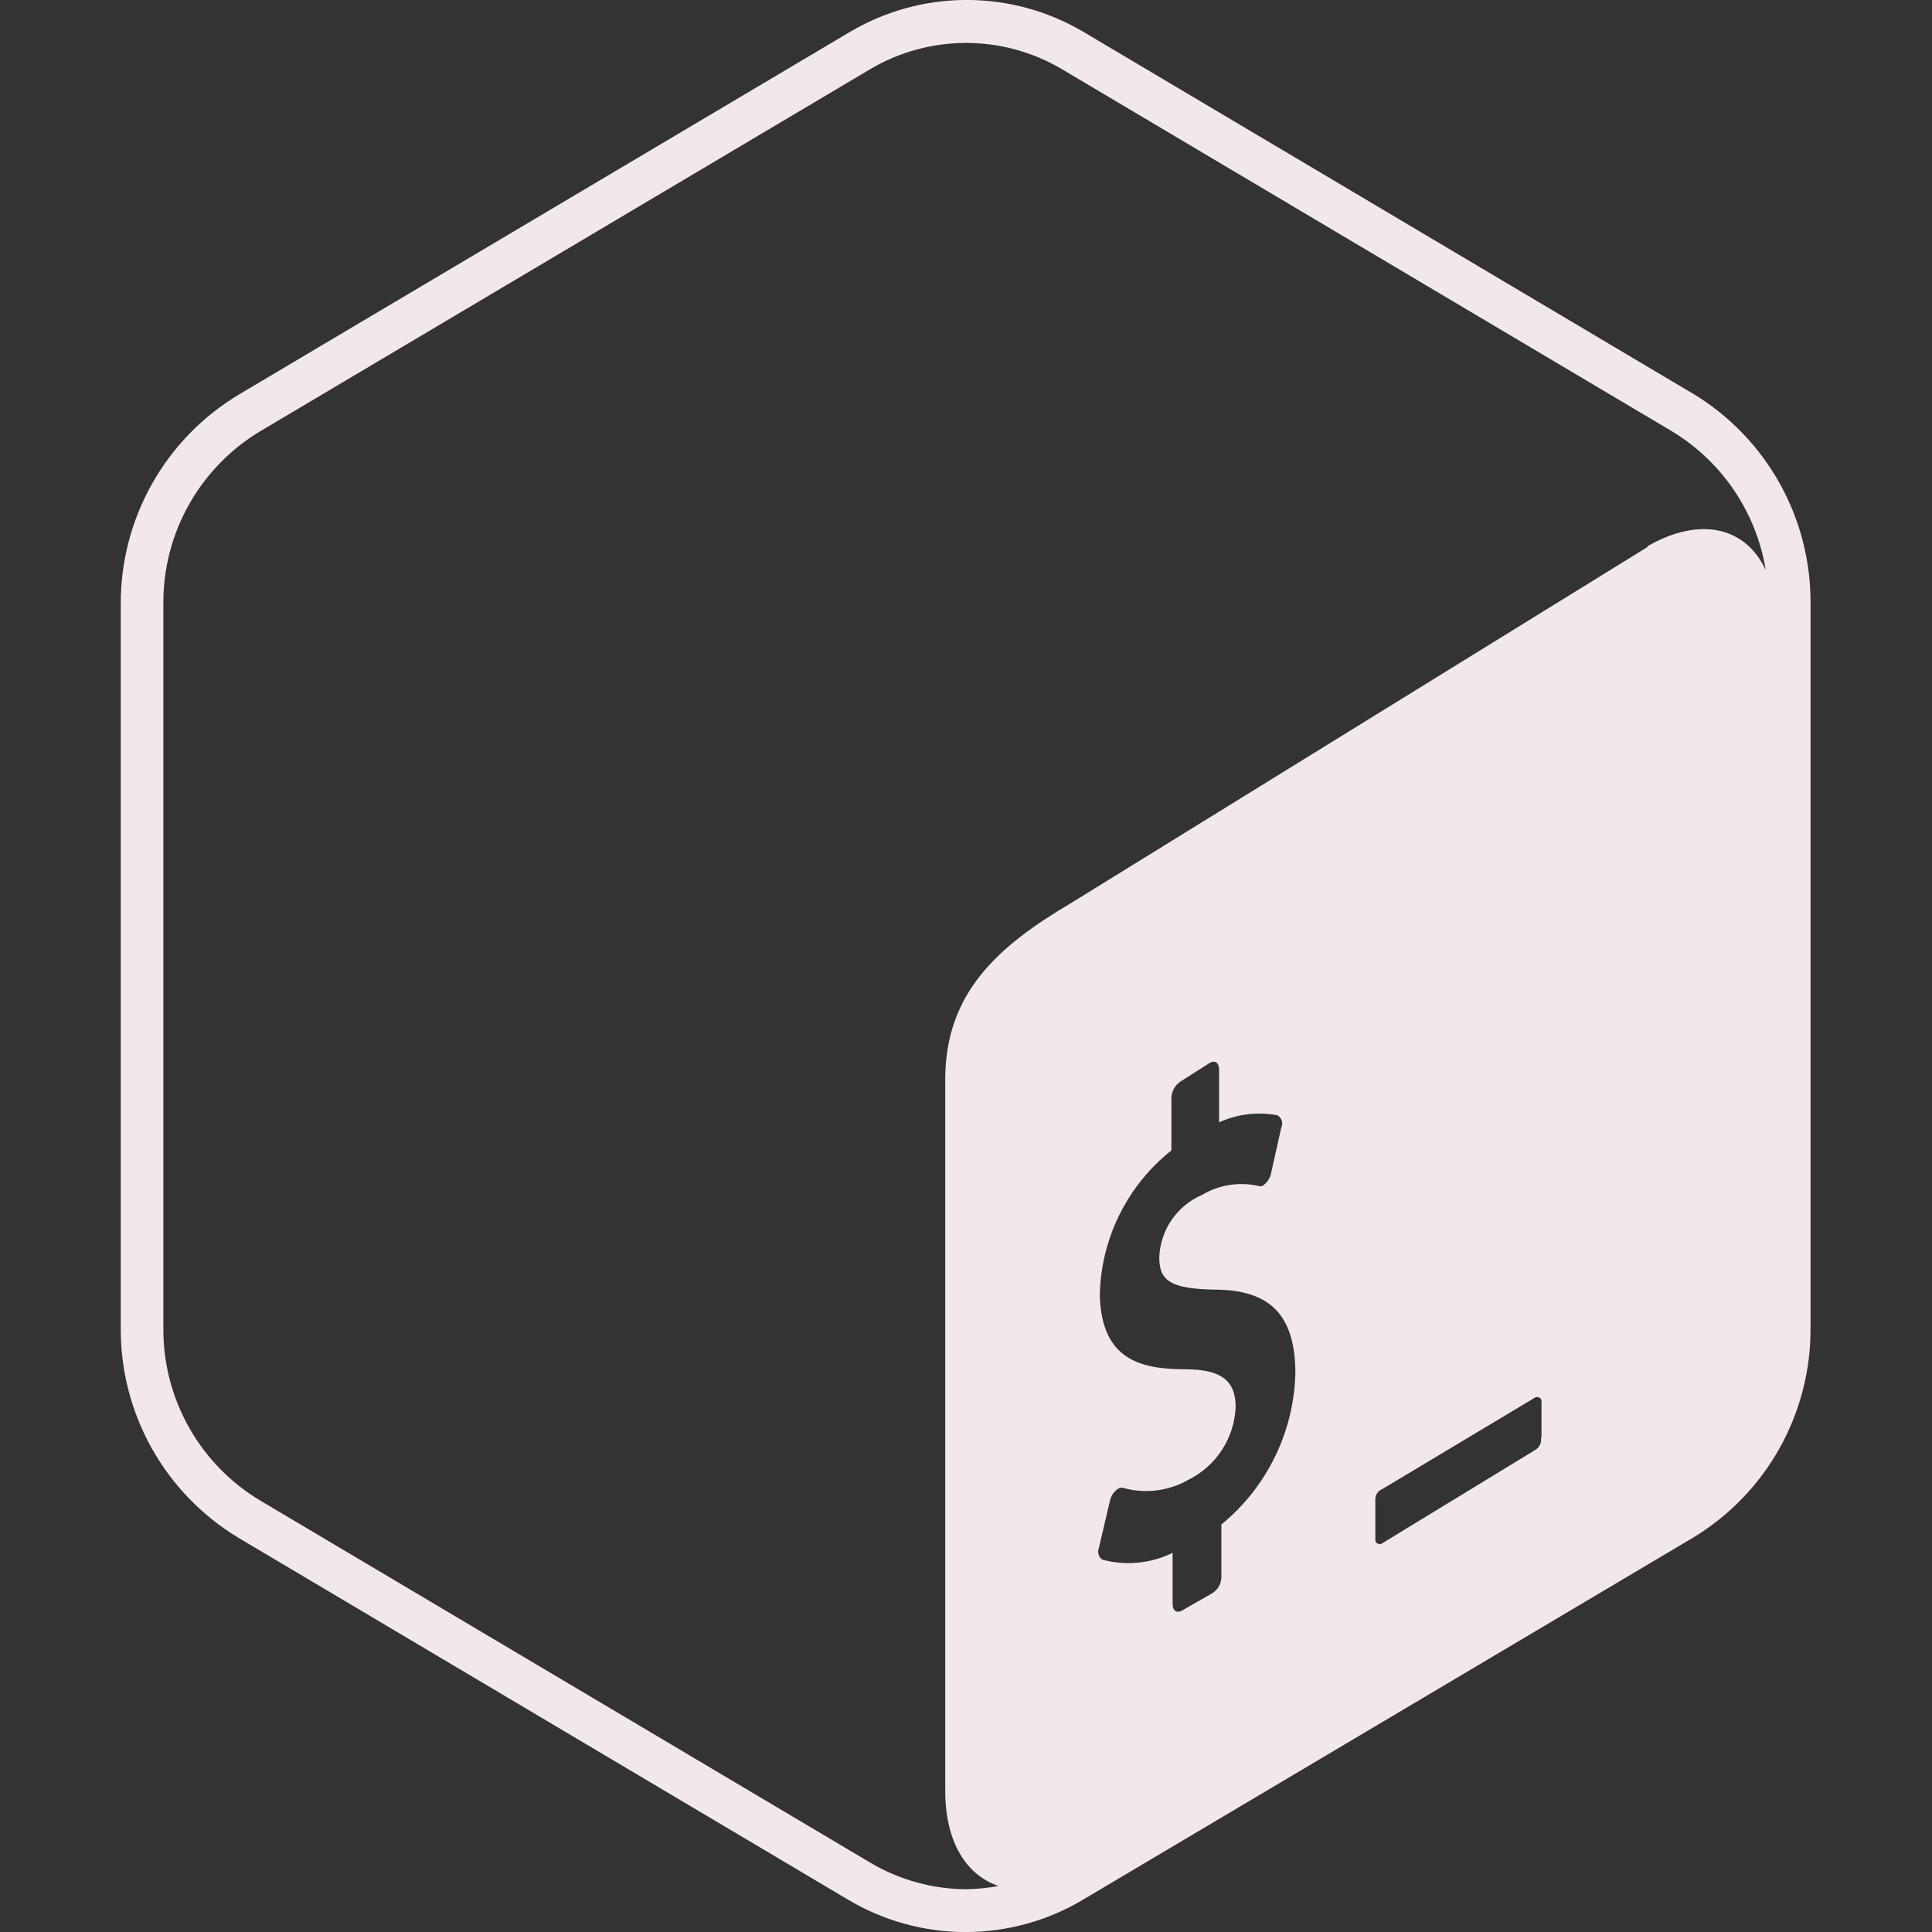 <svg width="48" height="48" viewBox="0 0 48 48" fill="none" xmlns="http://www.w3.org/2000/svg">
<rect x="0" y="0" width="48" height="48" fill="#333333" stroke="none"/>
<g clip-path="url(#clip0_102_481)">
<path fill-rule="evenodd" clip-rule="evenodd" d="M42.086 9.795L26.928 0.798C26.047 0.275 25.042 -0.001 24.018 -0.001C22.994 -0.001 21.989 0.275 21.108 0.798L5.947 9.795C5.046 10.333 4.301 11.095 3.784 12.009C3.267 12.922 2.997 13.954 3 15.003V32.997C2.994 34.044 3.261 35.074 3.773 35.987C4.285 36.9 5.026 37.664 5.922 38.205L21.079 47.202C21.96 47.725 22.965 48.001 23.989 48.001C25.014 48.001 26.019 47.725 26.899 47.202L42.06 38.205C42.956 37.664 43.697 36.9 44.209 35.987C44.721 35.074 44.988 34.044 44.982 32.997V15.003C44.99 13.959 44.728 12.93 44.221 12.018C43.713 11.105 42.978 10.339 42.087 9.795H42.086ZM30.345 37.893V39.183C30.344 39.263 30.323 39.34 30.285 39.41C30.246 39.479 30.19 39.538 30.123 39.581L29.355 40.02C29.235 40.083 29.133 40.02 29.133 39.85V38.58C28.591 38.846 27.97 38.907 27.387 38.749C27.294 38.687 27.258 38.566 27.303 38.45L27.578 37.279C27.6 37.181 27.654 37.091 27.73 37.025C27.752 37.003 27.778 36.985 27.805 36.972C27.844 36.957 27.887 36.957 27.925 36.972C28.461 37.116 29.031 37.044 29.514 36.771C29.857 36.603 30.148 36.346 30.357 36.027C30.565 35.707 30.684 35.337 30.699 34.956C30.699 34.299 30.339 34.026 29.469 34.019C28.368 34.019 27.369 33.809 27.324 32.182C27.337 31.488 27.503 30.806 27.81 30.183C28.118 29.561 28.559 29.014 29.103 28.582V27.274C29.106 27.195 29.128 27.117 29.166 27.047C29.205 26.977 29.259 26.918 29.325 26.872L30.066 26.401C30.186 26.338 30.288 26.401 30.288 26.576V27.884C30.742 27.677 31.249 27.616 31.738 27.709C31.843 27.77 31.886 27.901 31.834 28.009L31.575 29.169C31.546 29.289 31.472 29.394 31.368 29.462C31.338 29.48 31.293 29.474 31.257 29.462C30.779 29.357 30.28 29.439 29.86 29.689C29.555 29.822 29.292 30.038 29.105 30.313C28.917 30.589 28.812 30.912 28.802 31.245C28.802 31.837 29.113 32.017 30.162 32.04C31.564 32.04 32.167 32.675 32.184 34.083C32.171 34.811 31.999 35.528 31.681 36.183C31.363 36.839 30.906 37.417 30.342 37.878L30.345 37.893ZM38.285 35.718C38.294 35.773 38.287 35.829 38.267 35.88C38.246 35.931 38.212 35.976 38.167 36.009L34.35 38.337C34.314 38.367 34.26 38.371 34.219 38.347C34.179 38.324 34.16 38.273 34.17 38.227V37.237C34.173 37.185 34.19 37.133 34.221 37.09C34.252 37.047 34.295 37.014 34.344 36.995L38.118 34.734C38.154 34.704 38.208 34.7 38.248 34.724C38.289 34.748 38.309 34.798 38.298 34.843V35.717L38.285 35.718ZM40.932 13.59L26.589 22.449C24.799 23.508 23.484 24.666 23.484 26.82V44.487C23.484 45.777 24.014 46.587 24.807 46.857C24.545 46.906 24.279 46.933 24.012 46.937C23.17 46.935 22.343 46.706 21.619 46.275L6.462 37.279C5.724 36.837 5.114 36.209 4.693 35.459C4.271 34.708 4.053 33.861 4.059 33V15.003C4.052 14.141 4.27 13.293 4.692 12.541C5.113 11.789 5.723 11.16 6.462 10.716L21.619 1.719C23.09 0.849 24.913 0.849 26.384 1.719L41.541 10.716C42.791 11.472 43.641 12.741 43.869 14.166C43.377 13.097 42.245 12.816 40.926 13.573H40.931L40.932 13.59Z" fill="#F2E8EA"/>
</g>
<defs>
<clipPath id="clip0_102_481">
<rect width="48" height="48" fill="white"/>
</clipPath>
</defs>
</svg>
